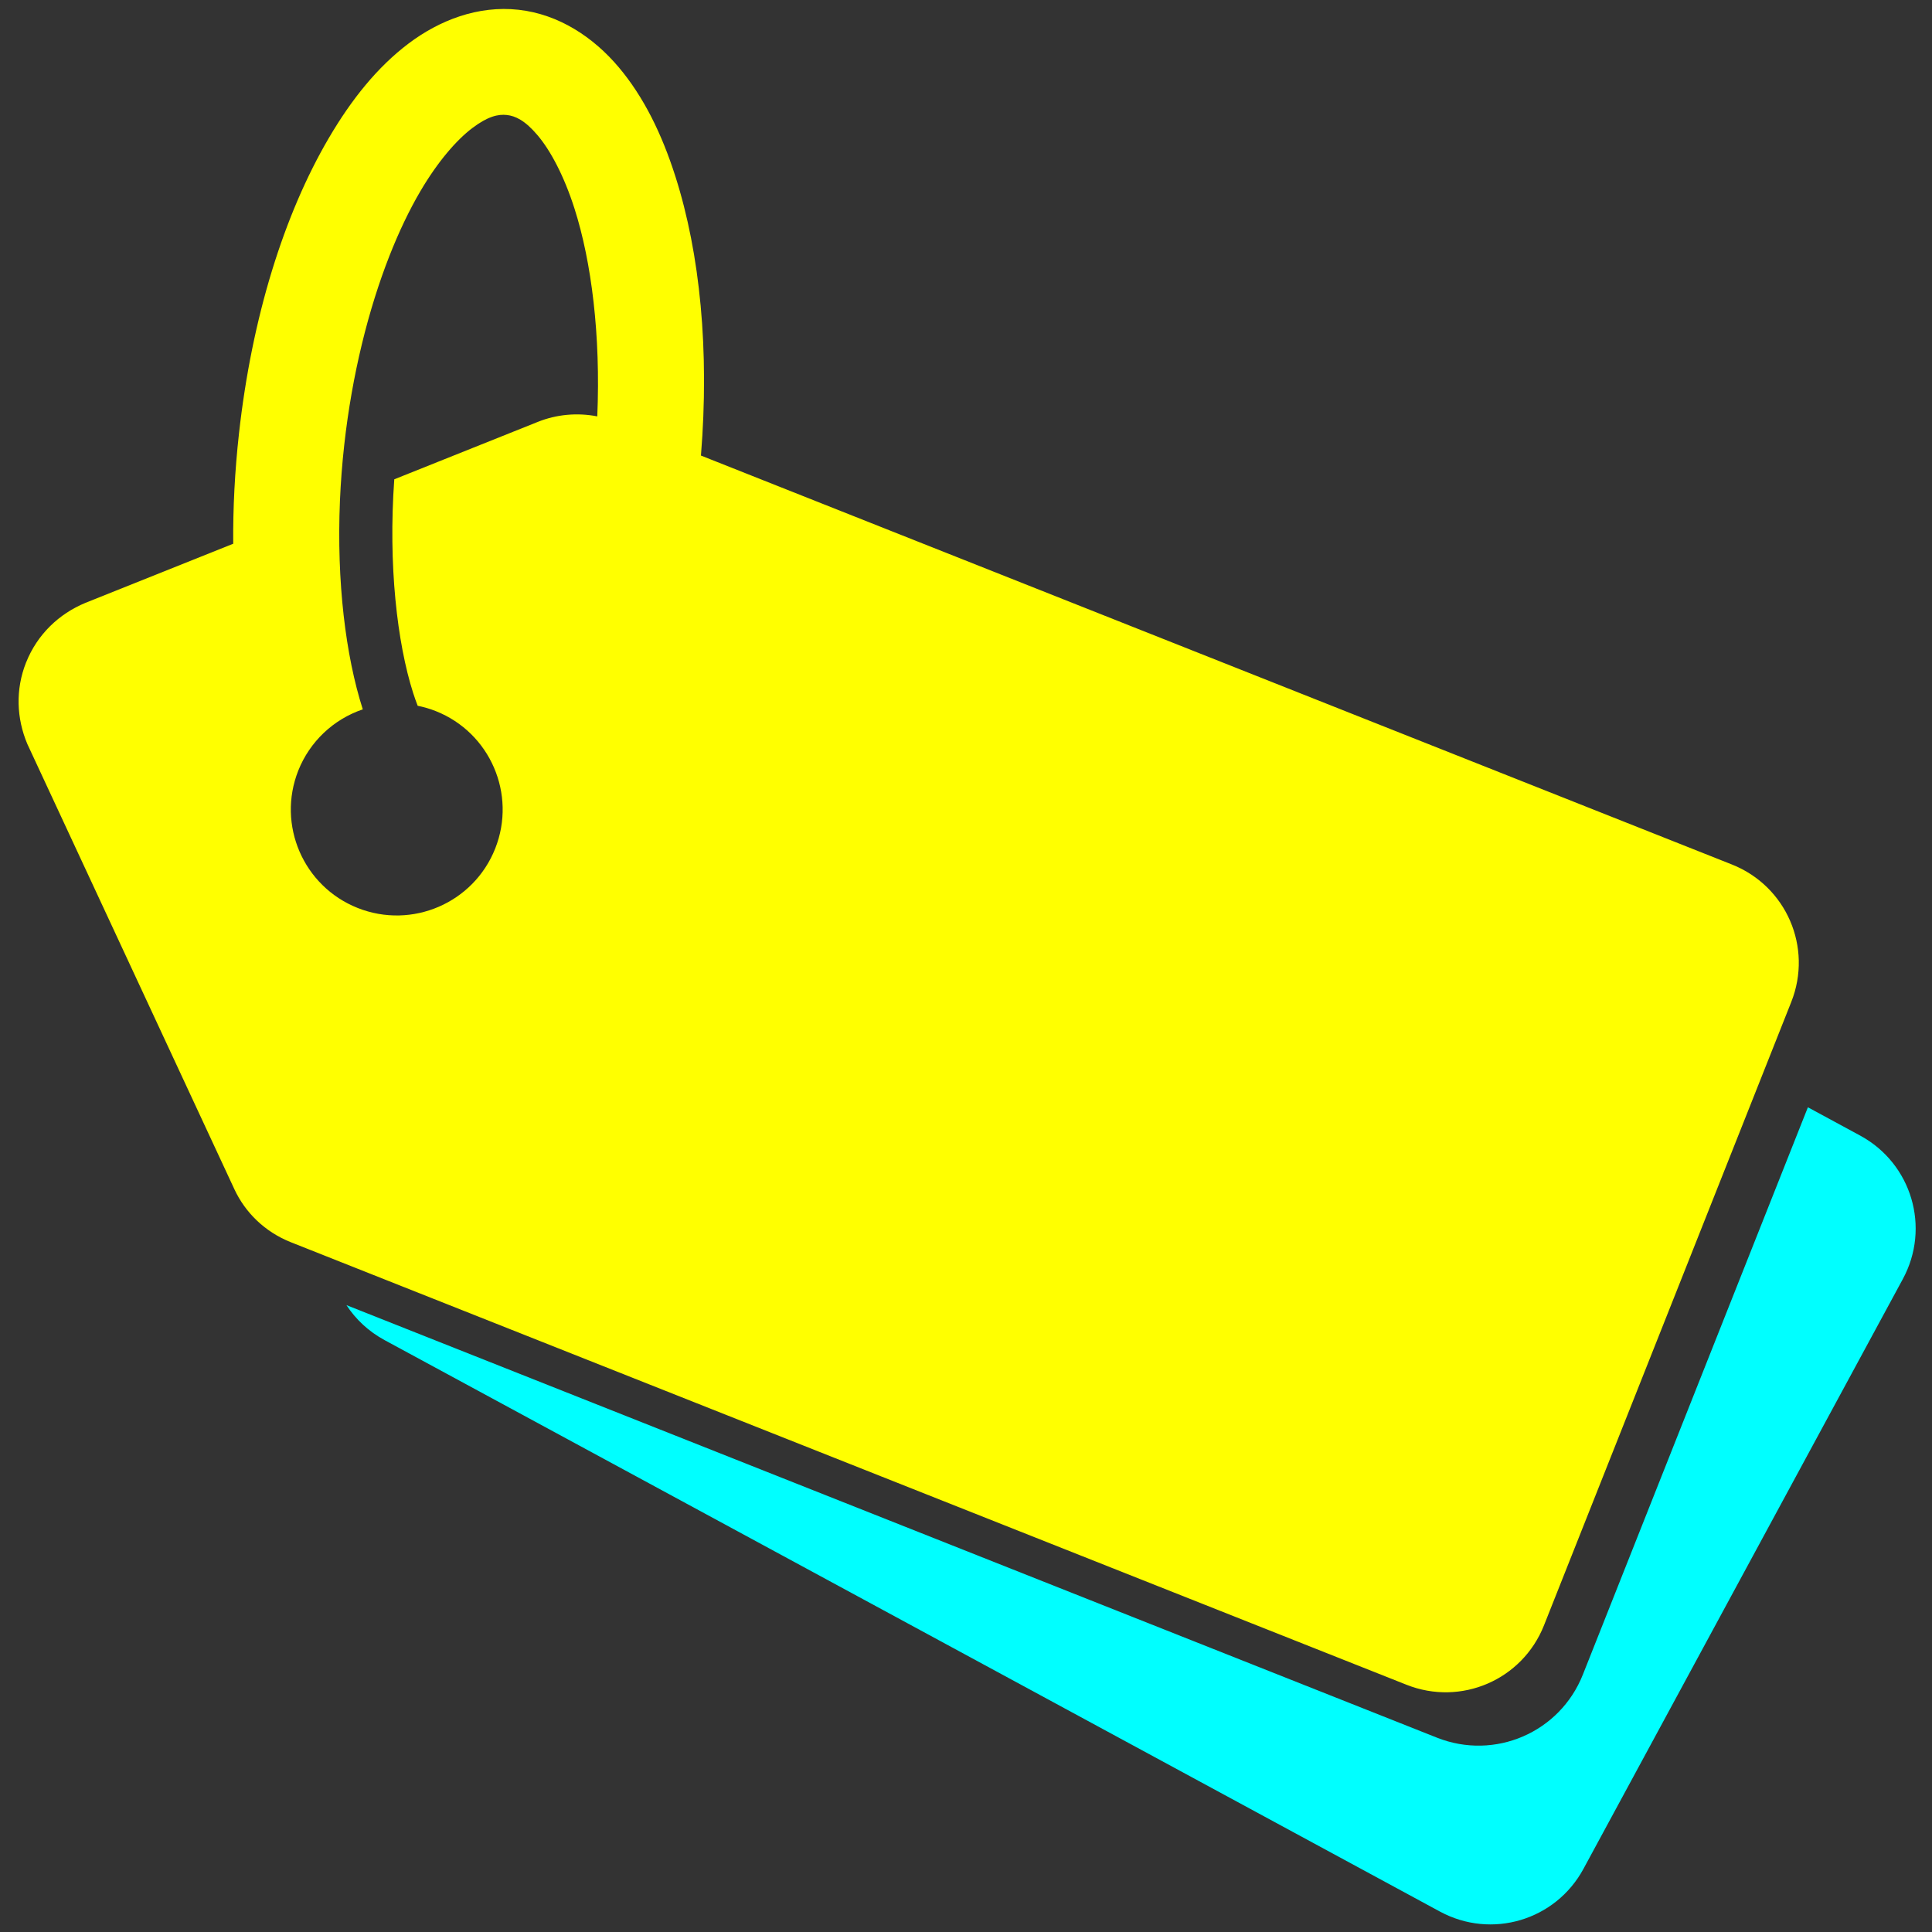 <svg version="1.1" viewBox="0 0 500 500" xmlns="http://www.w3.org/2000/svg"><rect x="0" y="0" width="500" height="500" fill="#333333" stroke="none"/><g transform="matrix(.38 -.958 .958 .38 -90.236 409.01)"><path d="m128.62 136.76c-2.447 3.469-4.096 7.597-4.638 12.139l-35.675 299.25c-1.744 14.628 8.629 27.81 23.257 29.554l167.23 19.937c14.628 1.744 27.808-8.629 29.552-23.257l1.764-14.804h-153.26c-15.638 0-28.228-12.59-28.228-28.228z" fill="#0ff"/><path d="m248.95 2.482c-7.309 0-13.929 2.948-18.915 7.856l-84.735 89.532c-4.439 4.687-7.148 11.071-7.148 18.112v301.37c0 14.732 11.86 26.592 26.592 26.592h168.41c14.732 0 26.592-11.86 26.592-26.592v-278.5c25.244-7.711 46.96-18.83 62.812-31.828 8.649-7.092 15.629-14.75 20.248-23.38 4.619-8.63 6.795-18.811 4.105-28.648-2.69-9.837-9.744-17.494-18.112-22.572-8.368-5.078-18.273-8.119-29.327-9.823-22.108-3.408-49.081-1.354-77.309 6.366-9.233 2.525-18.031 5.511-26.311 8.873l-27.483-29.026c-4.985-5.148-11.832-8.327-19.421-8.327zm128.58 47.171c6.517-.021 12.54.399 17.894 1.224 8.566 1.32 15.351 3.707 19.584 6.276 4.233 2.569 5.691 4.78 6.258 6.854.567 2.074.438 4.72-1.899 9.085-2.337 4.365-6.964 9.869-13.666 15.365-10.925 8.959-27.167 17.862-46.411 24.571-.956-5.131-3.358-9.725-6.719-13.298l-26.763-28.264-.054.019c-20.477 6.47-37.867 15.802-48.086 24.182-.924.757-1.761 1.501-2.555 2.233.284 1.558.428 3.138.431 4.721 0 14.686-11.905 26.592-26.592 26.592-14.686 0-26.592-11.905-26.592-26.592 0-14.686 11.905-26.592 26.592-26.592 7.798.011 15.198 3.445 20.241 9.392.015-.012.028-.024.043-.036 10.908-8.945 27.263-17.884 46.468-24.589 4.349-1.515 8.848-2.919 13.476-4.184 17.28-4.725 34.012-6.912 48.35-6.96z" fill="#ff0"/></g></svg>
